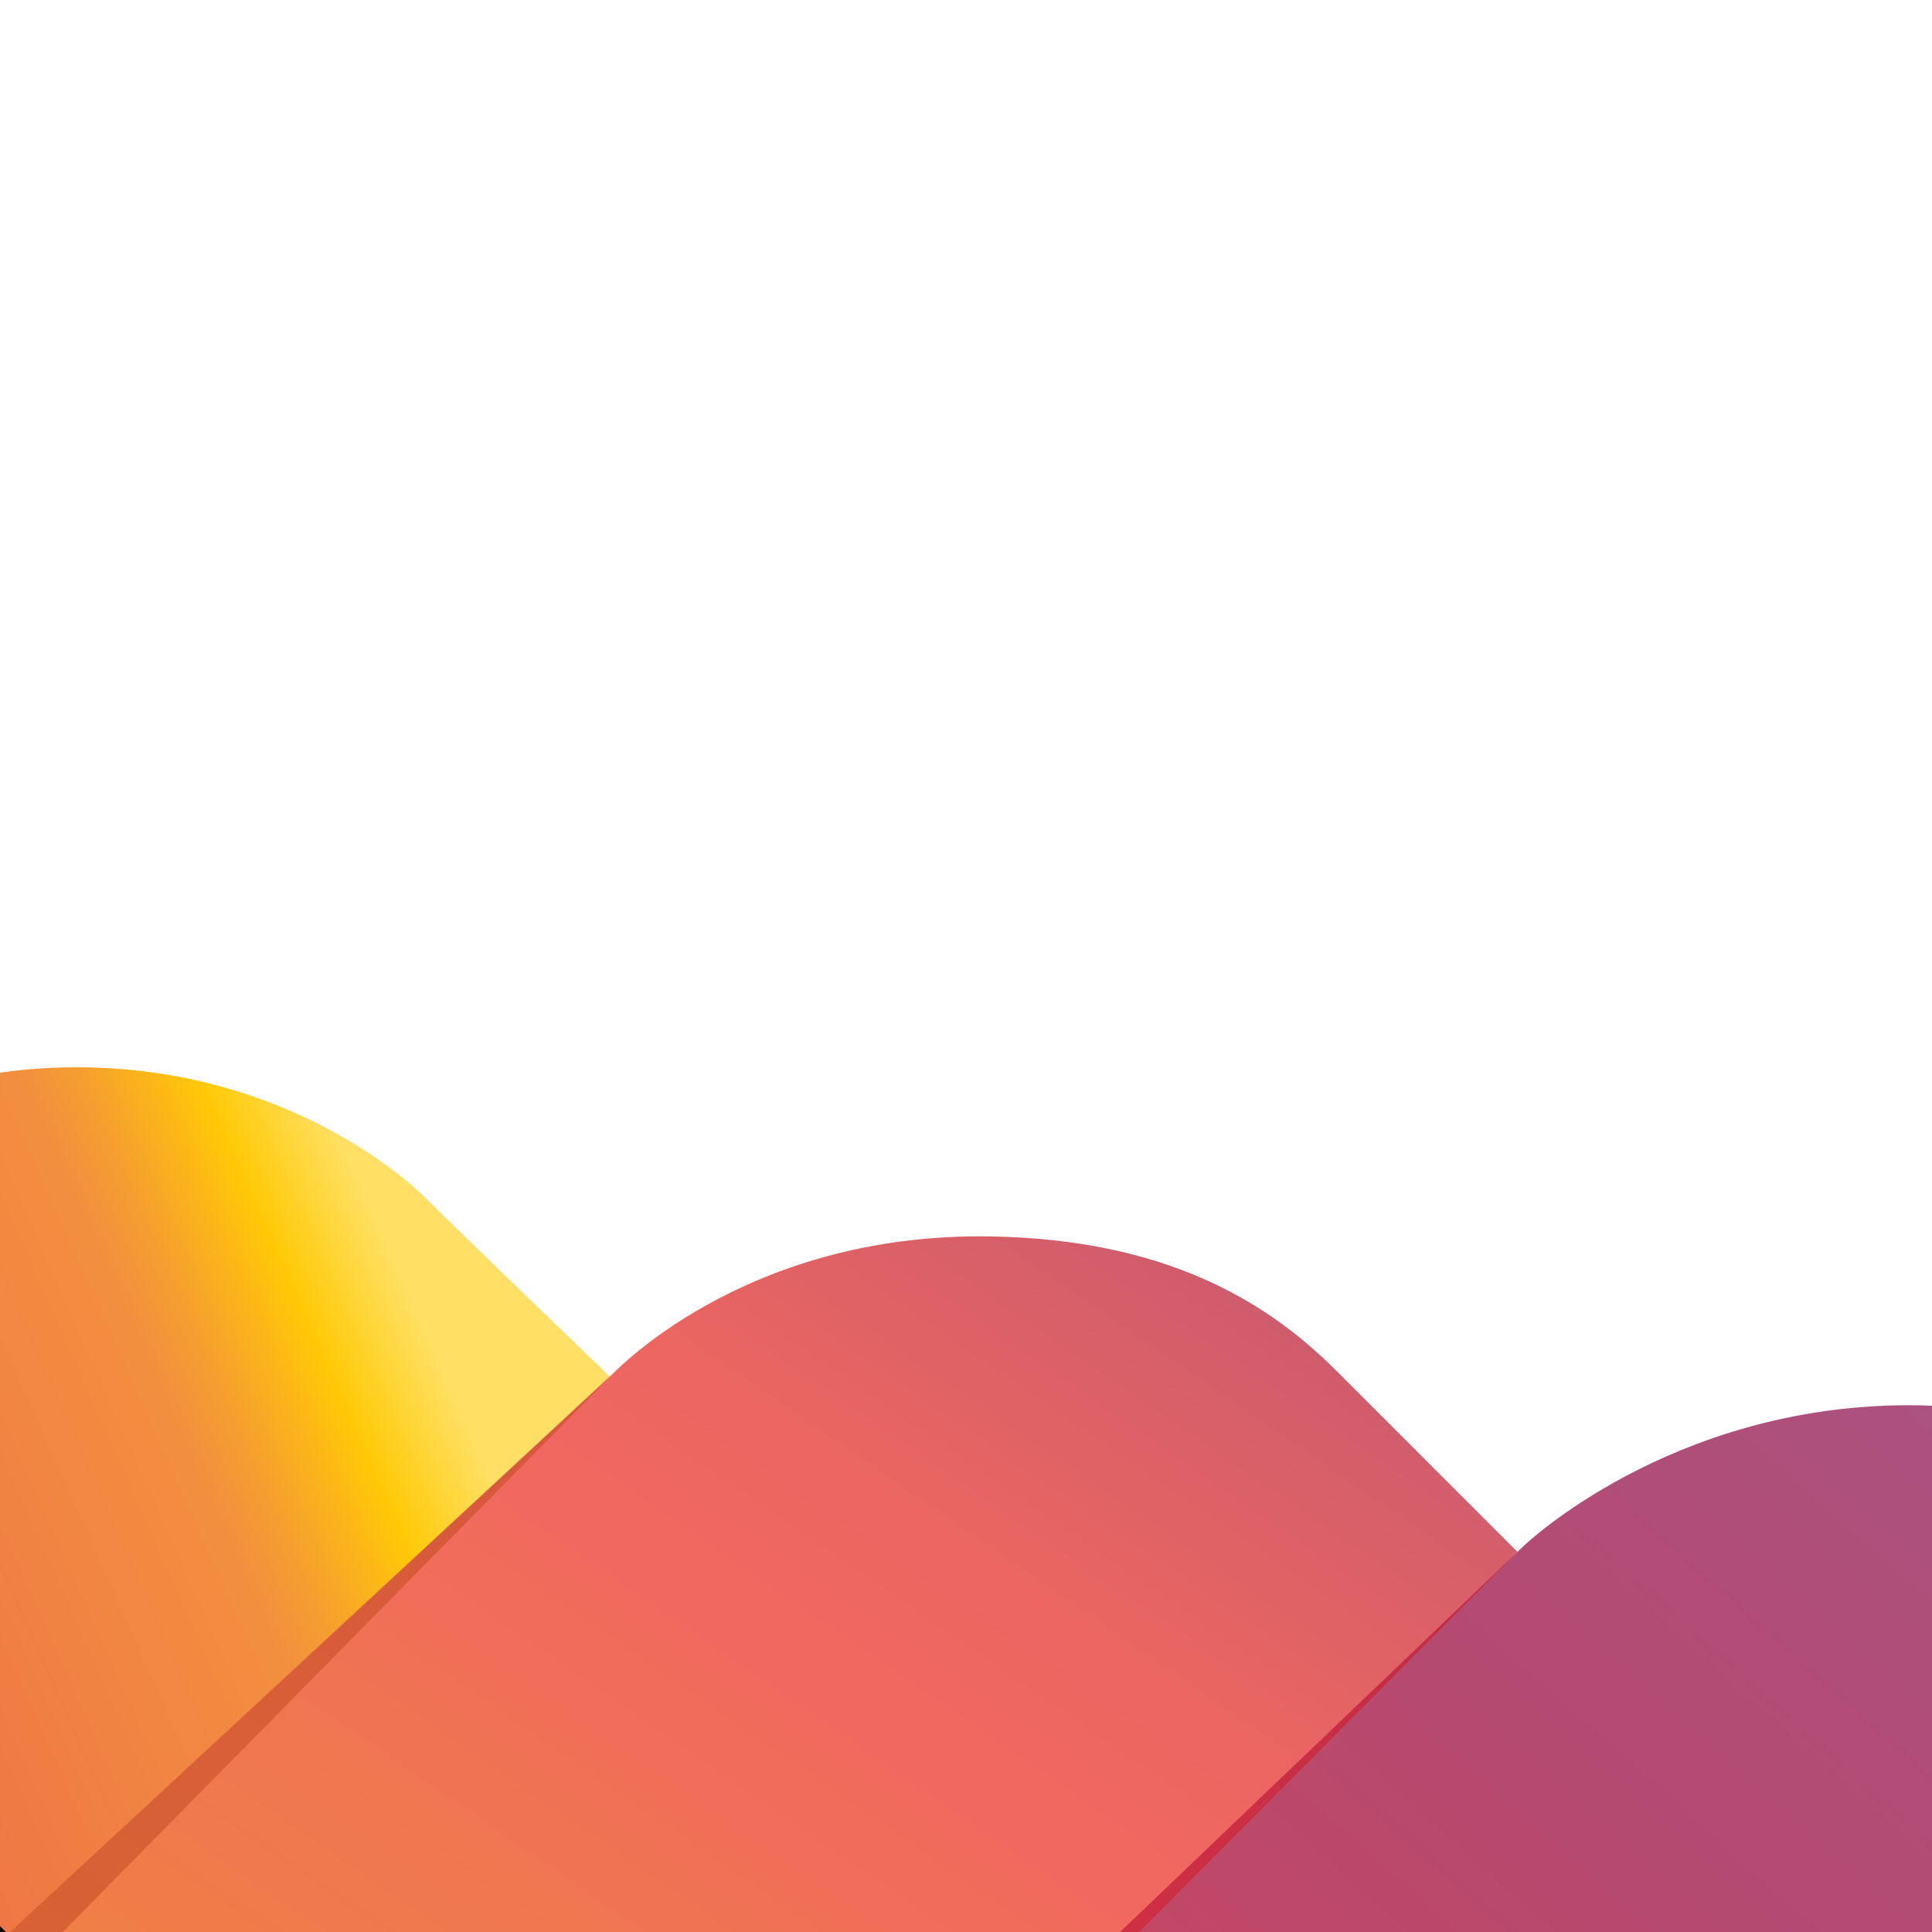 <?xml version="1.0" encoding="UTF-8"?>
<svg width="255px" height="255px" viewBox="0 0 255 255" version="1.1" xmlns="http://www.w3.org/2000/svg" xmlns:xlink="http://www.w3.org/1999/xlink">
    <title>Web/*_Assets/Modules/Data Card/Desktop/Light Mode</title>
    <defs>
        <rect id="path-1" x="0" y="0" width="255" height="255" rx="7"></rect>
        <filter x="-19.6%" y="-15.7%" width="139.2%" height="139.2%" filterUnits="objectBoundingBox" id="filter-2">
            <feOffset dx="0" dy="10" in="SourceAlpha" result="shadowOffsetOuter1"></feOffset>
            <feGaussianBlur stdDeviation="15" in="shadowOffsetOuter1" result="shadowBlurOuter1"></feGaussianBlur>
            <feColorMatrix values="0 0 0 0 0   0 0 0 0 0   0 0 0 0 0  0 0 0 0.15 0" type="matrix" in="shadowBlurOuter1"></feColorMatrix>
        </filter>
        <linearGradient x1="48.612%" y1="-5.58%" x2="51.046%" y2="95.99%" id="linearGradient-3">
            <stop stop-color="#A75584" offset="1.98%"></stop>
            <stop stop-color="#B6496F" offset="42.05%"></stop>
            <stop stop-color="#BF4868" offset="57.37%"></stop>
            <stop stop-color="#D64455" offset="81.9%"></stop>
            <stop stop-color="#E0434D" offset="90.56%"></stop>
        </linearGradient>
        <linearGradient x1="73.822%" y1="9.992%" x2="38.799%" y2="107.385%" id="linearGradient-4">
            <stop stop-color="#FFE065" offset="0%"></stop>
            <stop stop-color="#FFDC54" offset="2.41%"></stop>
            <stop stop-color="#FFC906" offset="12.84%"></stop>
            <stop stop-color="#FEC30C" offset="14.49%"></stop>
            <stop stop-color="#F59D31" offset="26%"></stop>
            <stop stop-color="#F28F3F" offset="32.06%"></stop>
            <stop stop-color="#ED6948" offset="100%"></stop>
        </linearGradient>
        <linearGradient x1="44.343%" y1="-0.045%" x2="56.583%" y2="109.768%" id="linearGradient-5">
            <stop stop-color="#CF5C6C" offset="1.81%"></stop>
            <stop stop-color="#D85F68" offset="9.04%"></stop>
            <stop stop-color="#EB6661" offset="26.82%"></stop>
            <stop stop-color="#F1685F" offset="39.56%"></stop>
            <stop stop-color="#F0774F" offset="65.21%"></stop>
            <stop stop-color="#F08441" offset="95.68%"></stop>
        </linearGradient>
    </defs>
    <g id="Web/*_Assets/Modules/Data-Card/Desktop/Light-Mode" stroke="none" stroke-width="1" fill="none" fill-rule="evenodd">
        <g id="_Assets/Global/Wrapper/Light-Mode" fill-rule="nonzero">
            <g id="Rectangle">
                <use fill="black" fill-opacity="1" filter="url(#filter-2)" xlink:href="#path-1"></use>
                <use fill="#FFFFFF" xlink:href="#path-1"></use>
            </g>
        </g>
        <g id="_Assets/Logo/Non-Name/Light-Mode" transform="translate(127.552, 207.486) rotate(-315) translate(-127.552, -207.486) translate(-22.857, 84.241)" fill-rule="nonzero">
            <g id="Airalo-Logo" transform="translate(-0, -0)">
                <path d="M300.816,12.195 L300.816,171.927 C300.816,171.927 301.357,196.661 280.95,220.151 C260.542,243.641 233.749,246.487 226.651,246.487 C219.553,246.487 196.129,246.487 196.129,246.487 L199.989,68.801 C199.989,68.801 200.499,42.089 222.744,19.777 C243.951,-1.487 271.013,0.023 271.013,0.023 L289.114,0.023 C289.114,0.023 300.816,-1.083 300.816,12.195 Z" id="Path" fill="url(#linearGradient-3)"></path>
                <path d="M98.924,138.271 L99.815,246.484 L10.615,246.484 C10.615,246.484 0,246.237 0,237.921 C0,229.605 0,205.466 0,205.466 C0,205.466 -0.393,181.572 18.036,161.507 C36.464,141.443 58.447,138.801 65.292,138.801 C72.138,138.801 98.924,138.271 98.924,138.271 Z" id="Path" fill="url(#linearGradient-4)"></path>
                <path d="M200.433,246.487 L94.855,246.487 L98.924,138.274 C98.924,138.274 97.674,112.512 121.404,89.611 C137.682,73.898 152.801,69.933 166.004,69.933 C179.207,69.933 199.97,69.933 199.97,69.933 L200.433,246.487 Z" id="Path" fill="url(#linearGradient-5)"></path>
                <path d="M196.035,246.491 C196.035,246.491 197.826,246.491 200.43,246.491 L199.964,69.929 L196.035,246.491 Z" id="Path" fill="#B50D31" opacity="0.61"></path>
                <polygon id="Path" fill="#C84E28" opacity="0.59" points="98.918 136.939 94.755 246.487 99.709 246.487"></polygon>
            </g>
        </g>
    </g>
</svg>